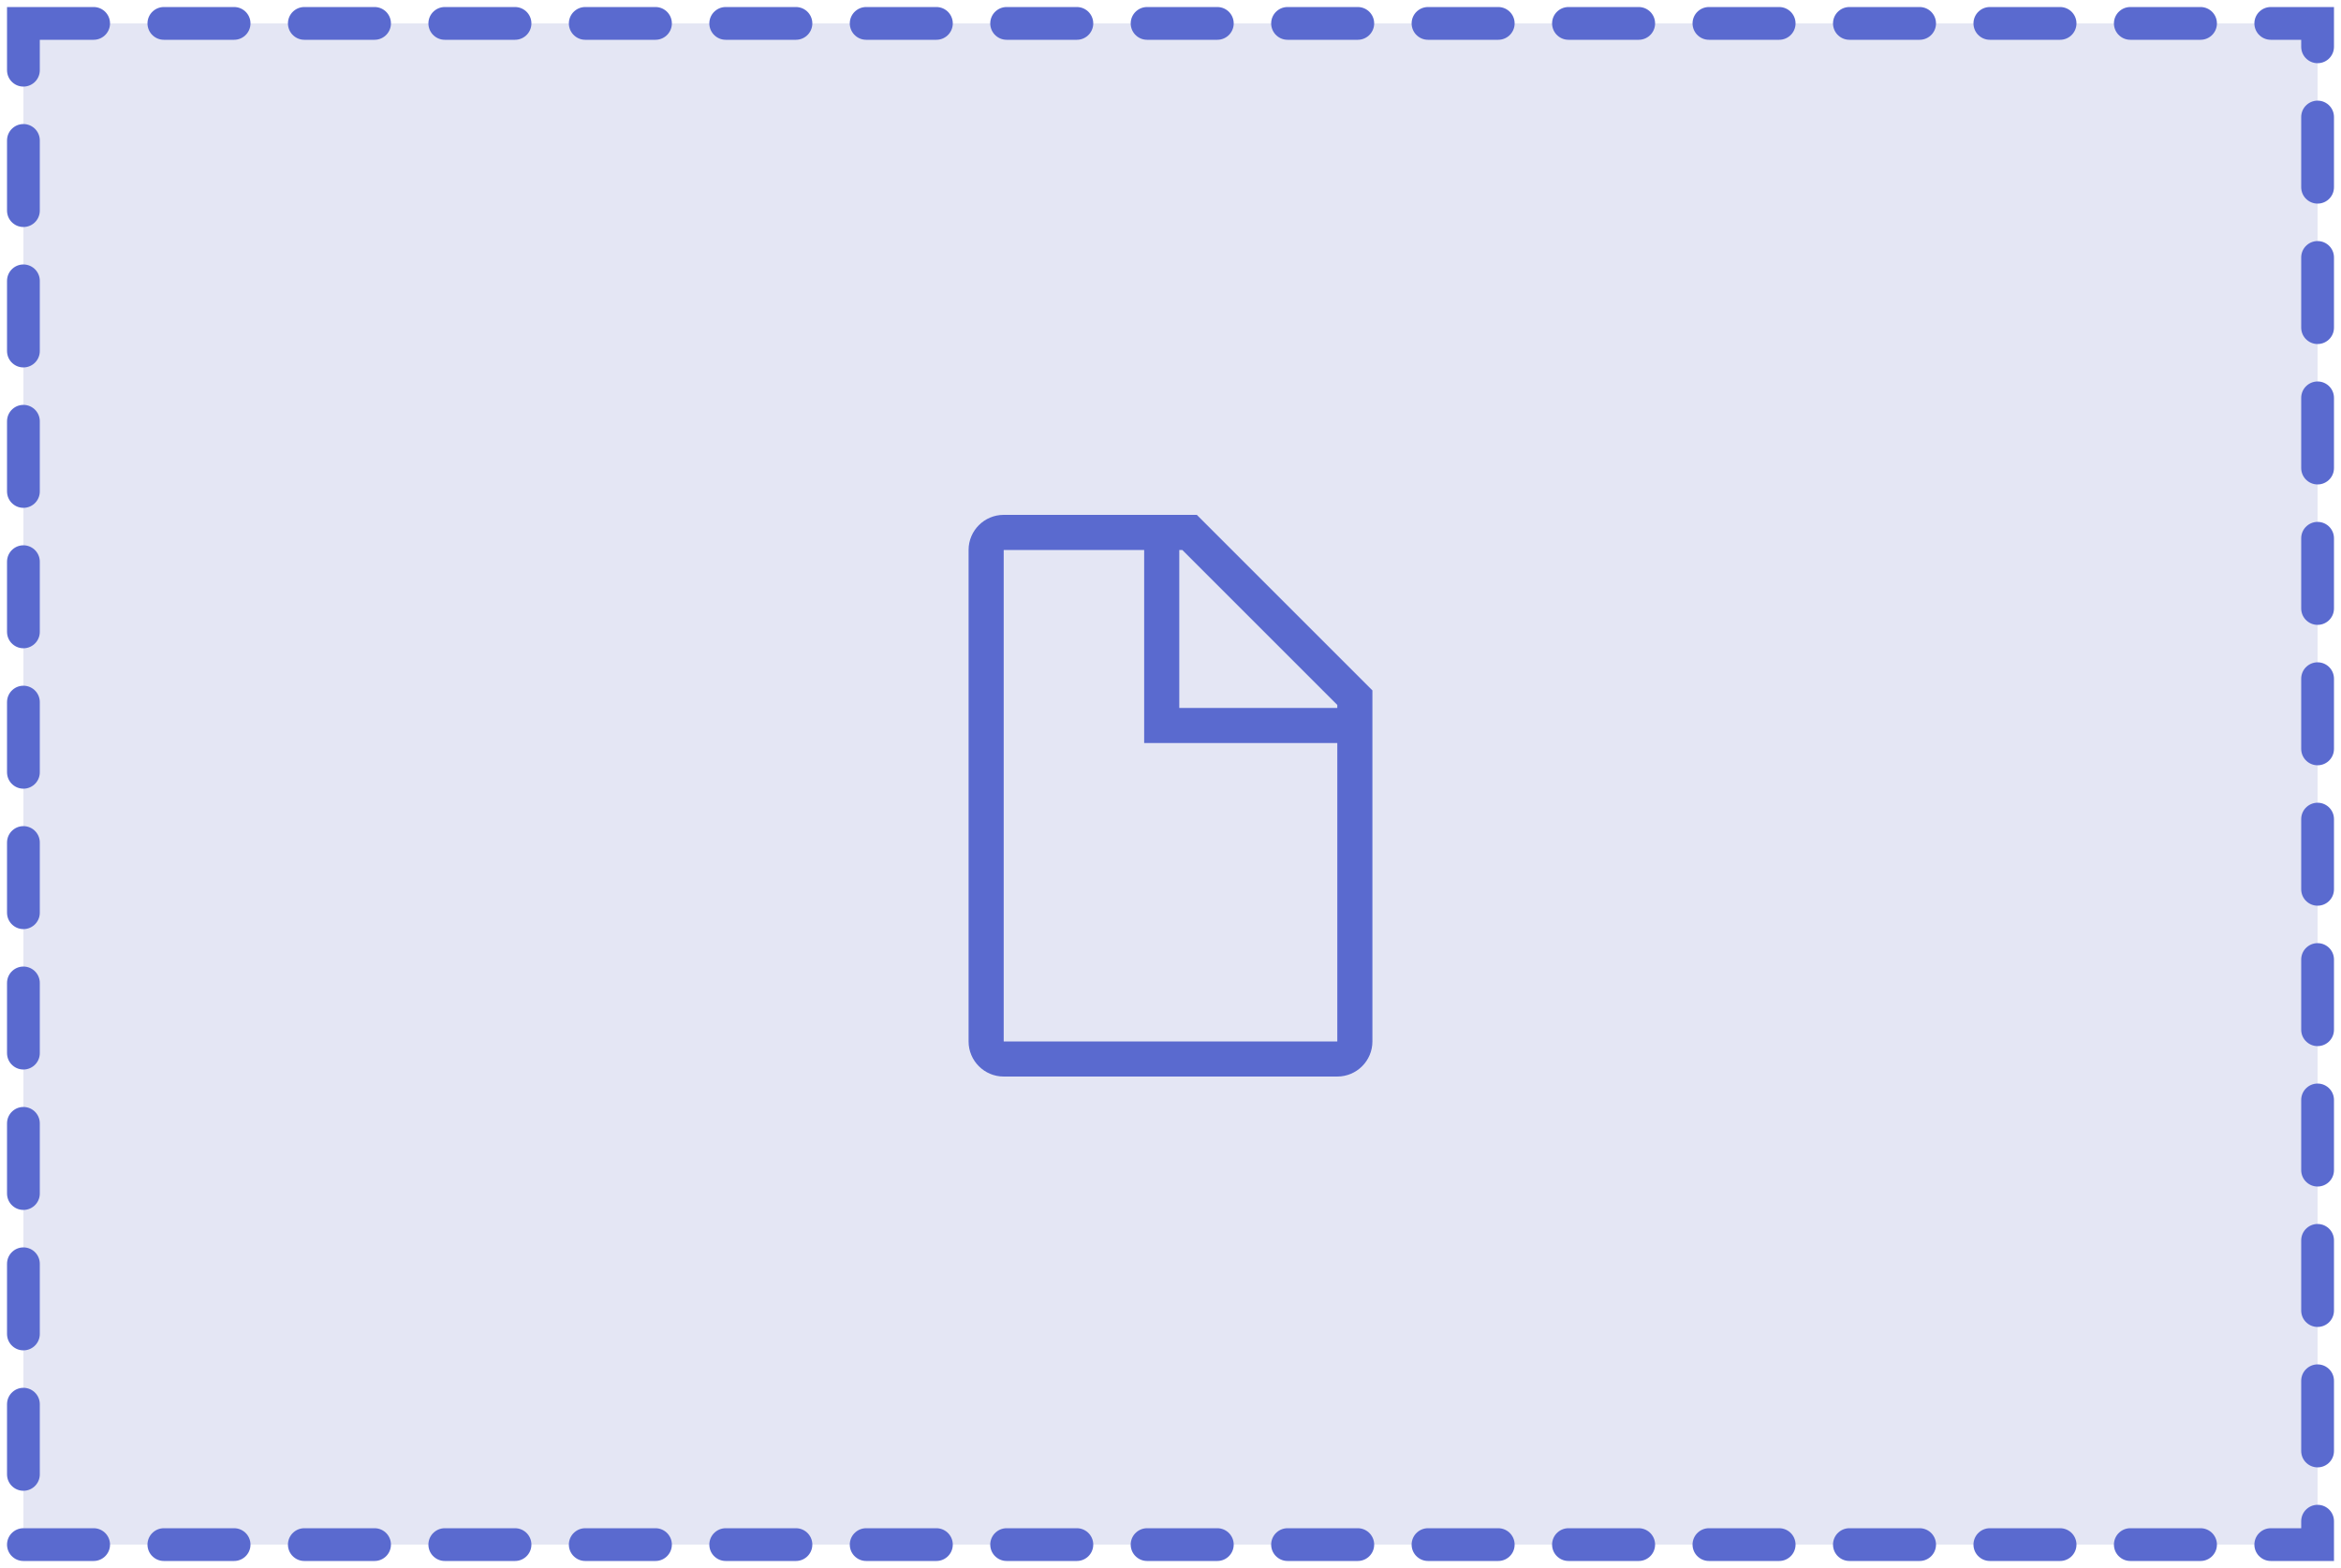 <svg width="100" height="67" viewBox="0 0 100 67" fill="none" xmlns="http://www.w3.org/2000/svg">
<rect x="1" y="1" width="98" height="65" fill="#E4E6F4" stroke="#5A6ACF" stroke-width="1.4" stroke-linecap="round" stroke-dasharray="3 3"/>
<path d="M51.125 22H42.875C42.047 22 41.375 22.672 41.375 23.5V44.5C41.375 45.328 42.047 46 42.875 46H57.125C57.953 46 58.625 45.328 58.625 44.5V29.5L51.125 22ZM57.125 30.122V30.25H50.375V23.5H50.504L57.125 30.122ZM42.875 44.5V23.5H48.875V31.75H57.125V44.5H42.875Z" fill="#5A6ACF"/>
</svg>
